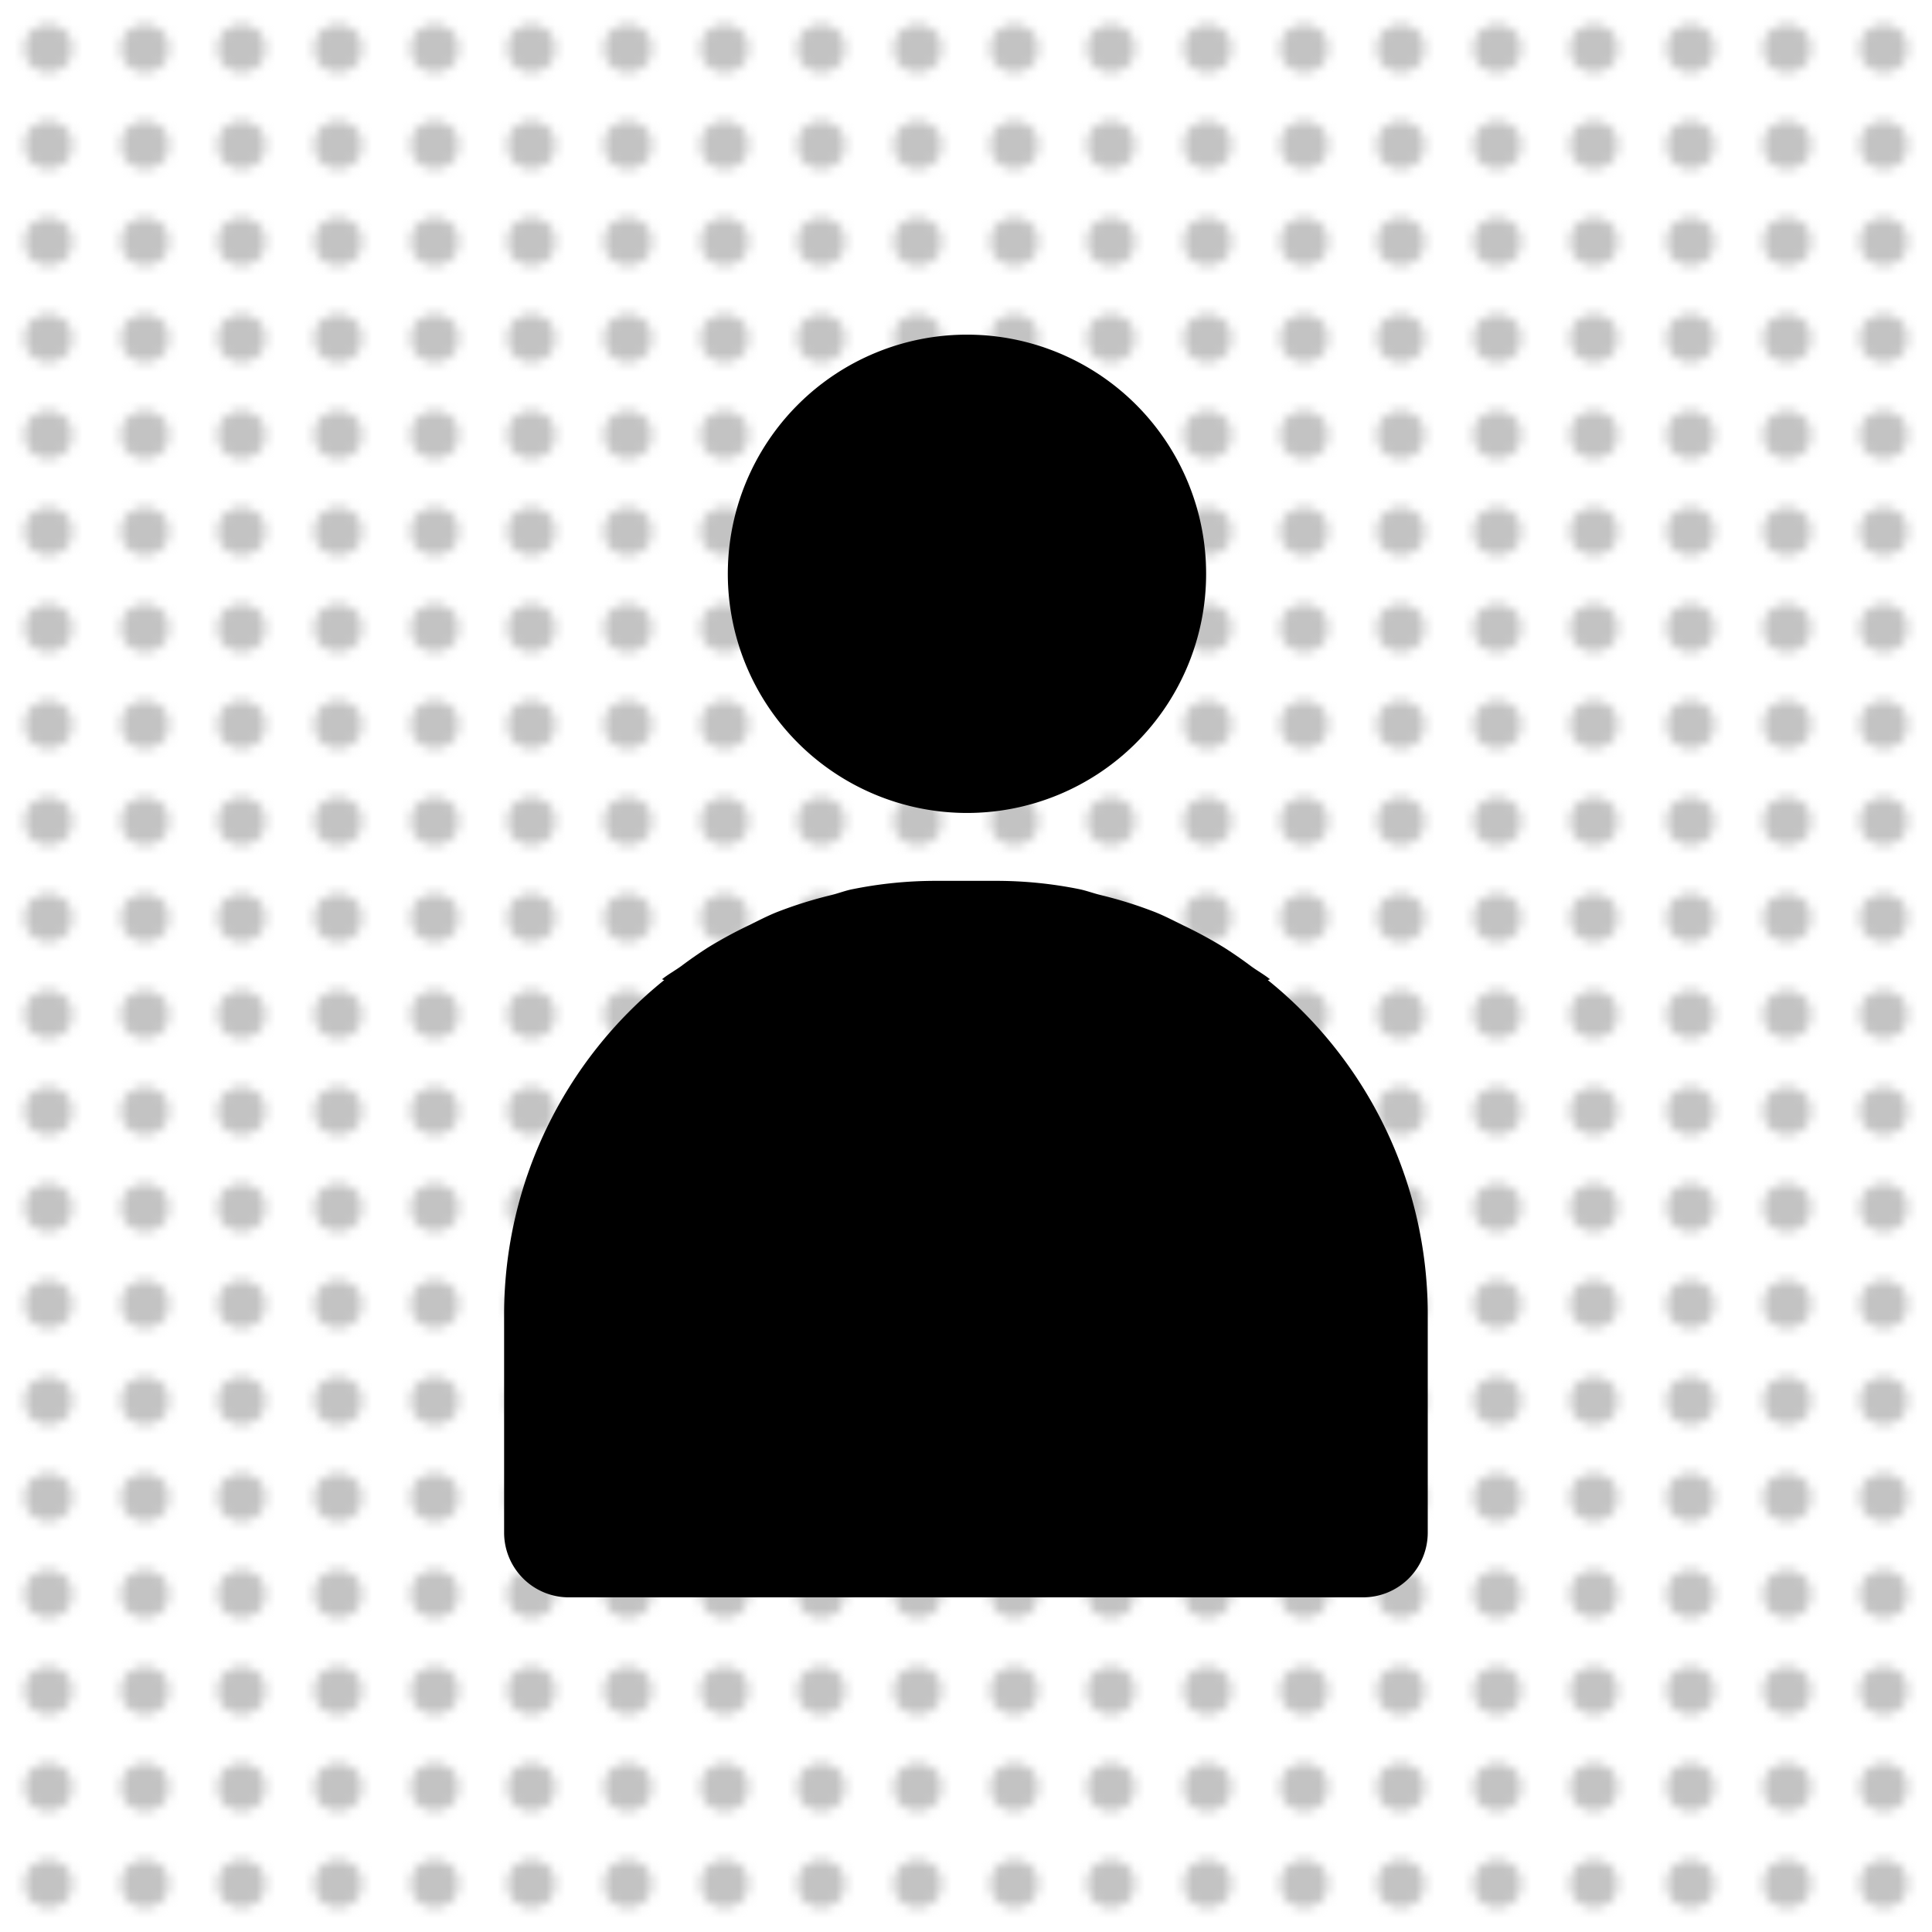 <svg data-tags="blur,video,background blur,portrait" xmlns="http://www.w3.org/2000/svg" viewBox="0 0 14 14"><defs><pattern id="highIntensityBlur_clr_a" viewBox="0 0 10 10" width="5%" height="5%"><circle fill="#c3c3c3" cx="5" cy="5" r="2.5"/></pattern></defs><rect width="100%" height="100%" fill="url(#highIntensityBlur_clr_a)"/><path xmlns="http://www.w3.org/2000/svg" d="M9.203 7.096c-.044-.035-.093-.062-.138-.095a3.103 3.103 0 00-.192-.133 3.144 3.144 0 00-.302-.164c-.067-.033-.132-.067-.202-.095a3.082 3.082 0 00-.393-.123c-.053-.013-.103-.032-.156-.043a3.042 3.042 0 00-.59-.06h-.46a3.041 3.041 0 00-.59.06c-.053.01-.103.03-.156.043a3.094 3.094 0 00-.393.123c-.07.028-.135.062-.202.095a3.151 3.151 0 00-.302.164 3.16 3.16 0 00-.191.133c-.046.033-.095.06-.139.095l.016.006a3.111 3.111 0 00-1.16 2.408v1.596a.469.469 0 00.47.469h5.755a.469.469 0 00.468-.47V9.51a3.111 3.111 0 00-1.159-2.408zM7.007 5.891a1.733 1.733 0 10-1.733-1.733 1.734 1.734 0 001.733 1.733z"/></svg>